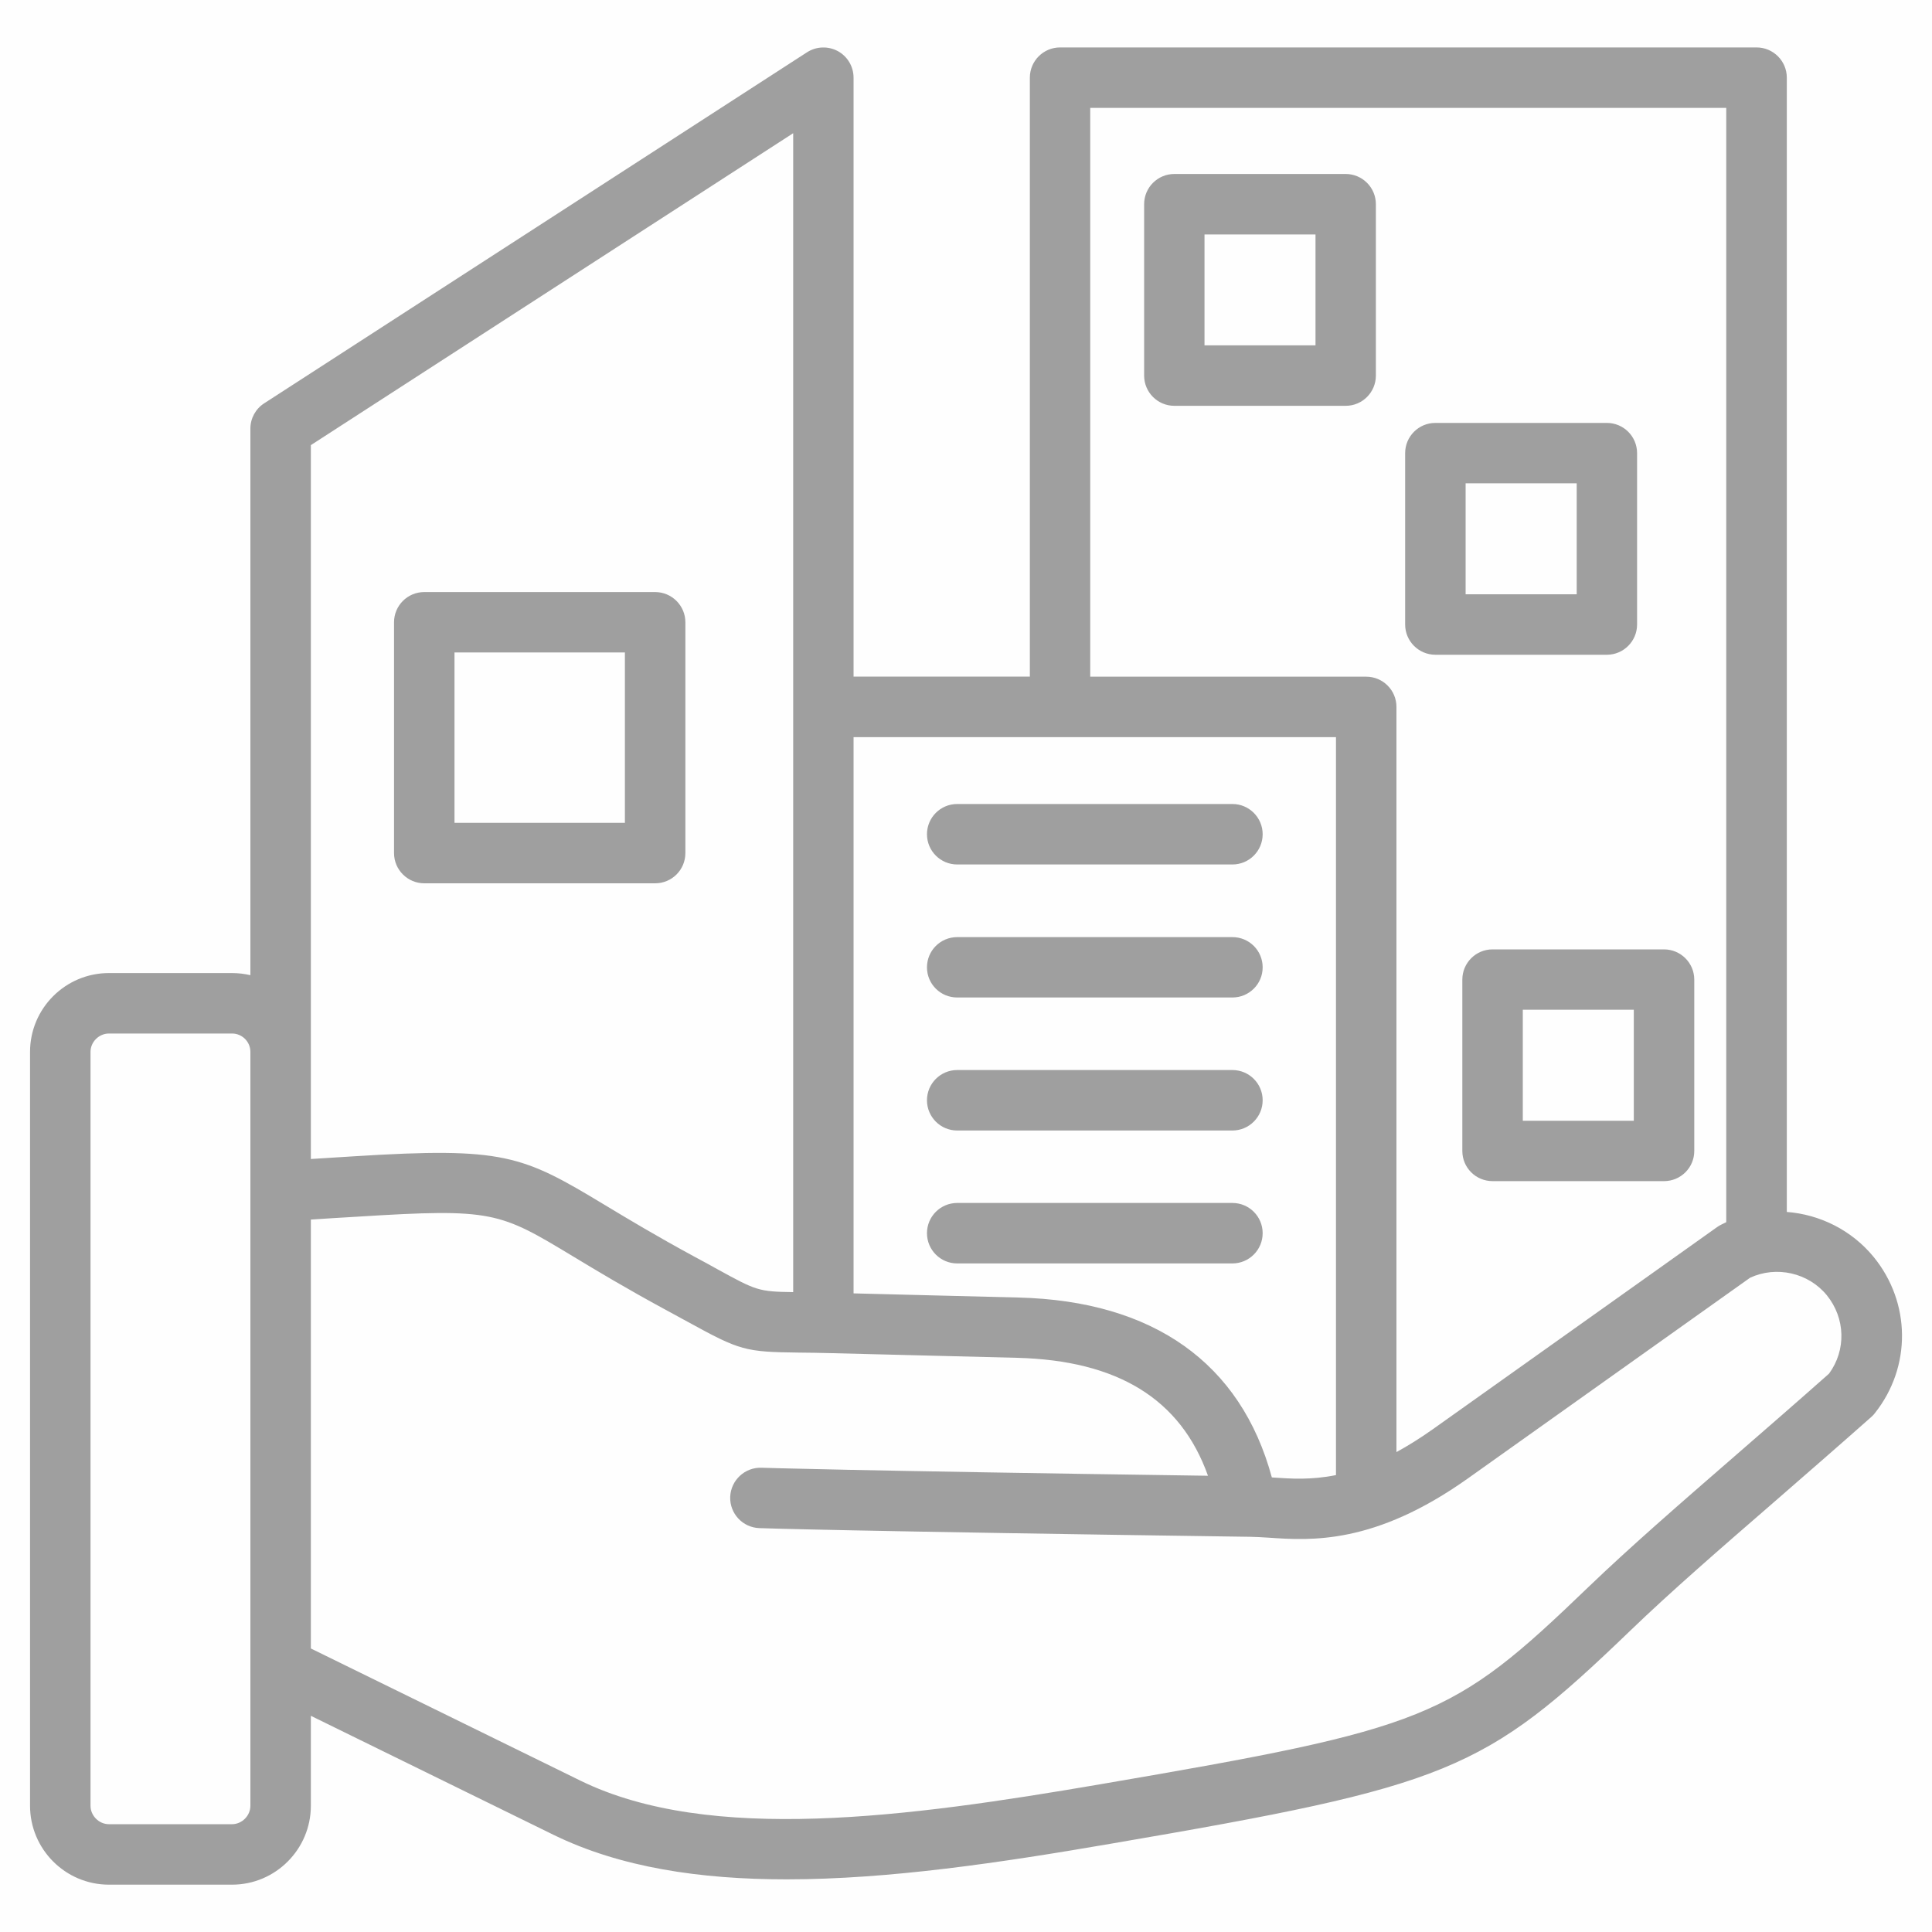 <svg width="20" height="20" viewBox="0 0 20 20" fill="none" xmlns="http://www.w3.org/2000/svg">
<rect width="20" height="20" fill="#F5F5F5"/>
<rect x="-889" y="-1732" width="2456" height="1976" fill="#D9D9D9"/>
<g clip-path="url(#clip0_108_1592)">
<rect x="-86" y="-1443" width="360" height="1504" rx="12" fill="#F8F8F8"/>
<rect x="58" y="33" width="48" height="48" rx="24" transform="rotate(-180 58 33)" fill="#84A98C"/>
<path d="M-103 -17H-4.75H36.257C41.463 -17 46.463 -14.97 50.196 -11.342L69.525 7.443C84.73 22.22 109.218 21.223 123.171 5.258L136.648 -10.162C140.446 -14.507 145.936 -17 151.707 -17H191.75H290V35C290 48.255 279.255 59 266 59H-79C-92.255 59 -103 48.255 -103 35V-17Z" fill="#FEFEFE"/>
<g clip-path="url(#clip1_108_1592)">
<path d="M9.596 8.636C9.596 8.463 9.736 8.323 9.909 8.323H12.758C12.93 8.323 13.071 8.463 13.071 8.636C13.071 8.809 12.931 8.949 12.758 8.949H9.909C9.736 8.949 9.596 8.809 9.596 8.636ZM9.909 10.326H12.758C12.93 10.326 13.071 10.187 13.071 10.014C13.071 9.84 12.931 9.701 12.758 9.701H9.909C9.736 9.701 9.596 9.84 9.596 10.014C9.596 10.187 9.736 10.326 9.909 10.326ZM9.909 11.703H12.758C12.93 11.703 13.071 11.563 13.071 11.39C13.071 11.217 12.931 11.077 12.758 11.077H9.909C9.736 11.077 9.596 11.217 9.596 11.39C9.596 11.563 9.736 11.703 9.909 11.703ZM12.758 12.453H9.909C9.736 12.453 9.596 12.593 9.596 12.766C9.596 12.939 9.736 13.079 9.909 13.079H12.758C12.93 13.079 13.071 12.939 13.071 12.766C13.071 12.593 12.931 12.453 12.758 12.453ZM13.93 4.201H12.157C11.984 4.201 11.844 4.061 11.844 3.888V2.114C11.844 1.941 11.984 1.801 12.157 1.801H13.93C14.103 1.801 14.243 1.941 14.243 2.114V3.888C14.243 4.06 14.104 4.201 13.93 4.201ZM13.618 2.427H12.469V3.575H13.618V2.427ZM14.546 6.465V4.691C14.546 4.518 14.686 4.378 14.859 4.378H16.634C16.807 4.378 16.947 4.518 16.947 4.691V6.465C16.947 6.637 16.807 6.778 16.634 6.778H14.859C14.687 6.778 14.546 6.638 14.546 6.465ZM15.172 6.152H16.322V5.003H15.172V6.152ZM15.451 9.828H17.226C17.398 9.828 17.539 9.968 17.539 10.141V11.915C17.539 12.087 17.399 12.227 17.226 12.227H15.451C15.278 12.227 15.138 12.088 15.138 11.915V10.141C15.138 9.968 15.278 9.828 15.451 9.828ZM15.764 11.602H16.913V10.453H15.764V11.602ZM4.079 8.831V6.442C4.079 6.269 4.219 6.129 4.392 6.129H6.782C6.954 6.129 7.095 6.269 7.095 6.442V8.831C7.095 9.004 6.955 9.144 6.782 9.144H4.392C4.22 9.144 4.079 9.004 4.079 8.831ZM4.705 8.518H6.469V6.754H4.705V8.518ZM19.41 14.627C19.399 14.642 19.386 14.656 19.372 14.668C19.026 14.975 18.7 15.257 18.386 15.531C17.8 16.039 17.295 16.477 16.873 16.884C15.357 18.342 15.005 18.486 11.494 19.087C10.36 19.282 9.203 19.455 8.142 19.455C7.248 19.455 6.422 19.332 5.732 18.995L3.954 18.123C3.658 17.978 3.412 17.858 3.218 17.762V18.693C3.218 19.143 2.852 19.51 2.402 19.51H1.128C0.677 19.51 0.311 19.143 0.311 18.693V10.889C0.311 10.439 0.677 10.073 1.128 10.073H2.402C2.468 10.073 2.531 10.081 2.592 10.095V4.437C2.592 4.331 2.646 4.232 2.735 4.175L8.353 0.542C8.45 0.479 8.572 0.475 8.673 0.529C8.774 0.584 8.836 0.69 8.836 0.804V7.004H10.661V0.804C10.661 0.631 10.801 0.491 10.974 0.491H18.184C18.356 0.491 18.497 0.631 18.497 0.804V12.546C18.839 12.572 19.168 12.734 19.396 13.012C19.782 13.485 19.788 14.149 19.41 14.627L19.41 14.627ZM2.592 10.889C2.592 10.784 2.507 10.699 2.402 10.699H1.128C1.024 10.699 0.937 10.786 0.937 10.889V18.693C0.937 18.796 1.024 18.884 1.128 18.884H2.402C2.505 18.884 2.592 18.796 2.592 18.693V10.889ZM11.287 7.005H14.143C14.316 7.005 14.456 7.145 14.456 7.318V15.032C14.573 14.968 14.699 14.89 14.833 14.795C16.795 13.401 17.775 12.703 17.775 12.703C17.788 12.694 17.801 12.686 17.815 12.679C17.833 12.67 17.852 12.661 17.87 12.652V1.117H11.286V7.004L11.287 7.005ZM8.836 7.631V13.389L9.705 13.411C10.036 13.419 10.315 13.426 10.543 13.432C11.939 13.467 12.845 14.11 13.166 15.294C13.169 15.294 13.173 15.295 13.176 15.295C13.364 15.308 13.574 15.322 13.83 15.27V7.631H8.836V7.631ZM3.218 4.608V11.998C3.37 11.988 3.514 11.979 3.647 11.971L3.662 11.97C5.217 11.873 5.403 11.956 6.261 12.474C6.497 12.616 6.79 12.793 7.196 13.013C7.284 13.06 7.359 13.101 7.425 13.138C7.828 13.359 7.85 13.371 8.211 13.376V1.379L3.218 4.608H3.218ZM18.911 13.408C18.72 13.175 18.389 13.101 18.117 13.227C17.965 13.335 16.992 14.028 15.195 15.305C14.228 15.992 13.569 15.948 13.134 15.918C13.06 15.913 12.998 15.91 12.943 15.909C8.754 15.85 7.87 15.82 7.861 15.819C7.688 15.813 7.553 15.668 7.559 15.495C7.566 15.323 7.711 15.188 7.883 15.194C7.891 15.194 8.713 15.223 12.505 15.277C12.222 14.483 11.572 14.083 10.527 14.056C10.299 14.051 10.02 14.044 9.689 14.035L8.616 14.008C8.477 14.004 8.364 14.003 8.268 14.002C7.714 13.995 7.661 13.981 7.124 13.686C7.059 13.65 6.984 13.609 6.898 13.563C6.479 13.336 6.179 13.155 5.937 13.009C5.168 12.545 5.105 12.507 3.7 12.595L3.684 12.596C3.54 12.604 3.384 12.614 3.218 12.625V17.065C3.433 17.171 3.77 17.336 4.23 17.561L6.008 18.433C7.348 19.089 9.4 18.811 11.388 18.471C14.789 17.889 15.025 17.793 16.439 16.433C16.873 16.016 17.384 15.572 17.975 15.059C18.282 14.792 18.599 14.517 18.934 14.22C19.113 13.976 19.104 13.646 18.911 13.408V13.408Z" fill="#9F9F9F"/>
</g>
</g>
<defs>
<clipPath id="clip0_108_1592">
<rect x="-86" y="-1443" width="360" height="1504" rx="12" fill="white"/>
</clipPath>
<clipPath id="clip1_108_1592">
<rect width="20" height="20" fill="white"/>
</clipPath>
</defs>
</svg>
